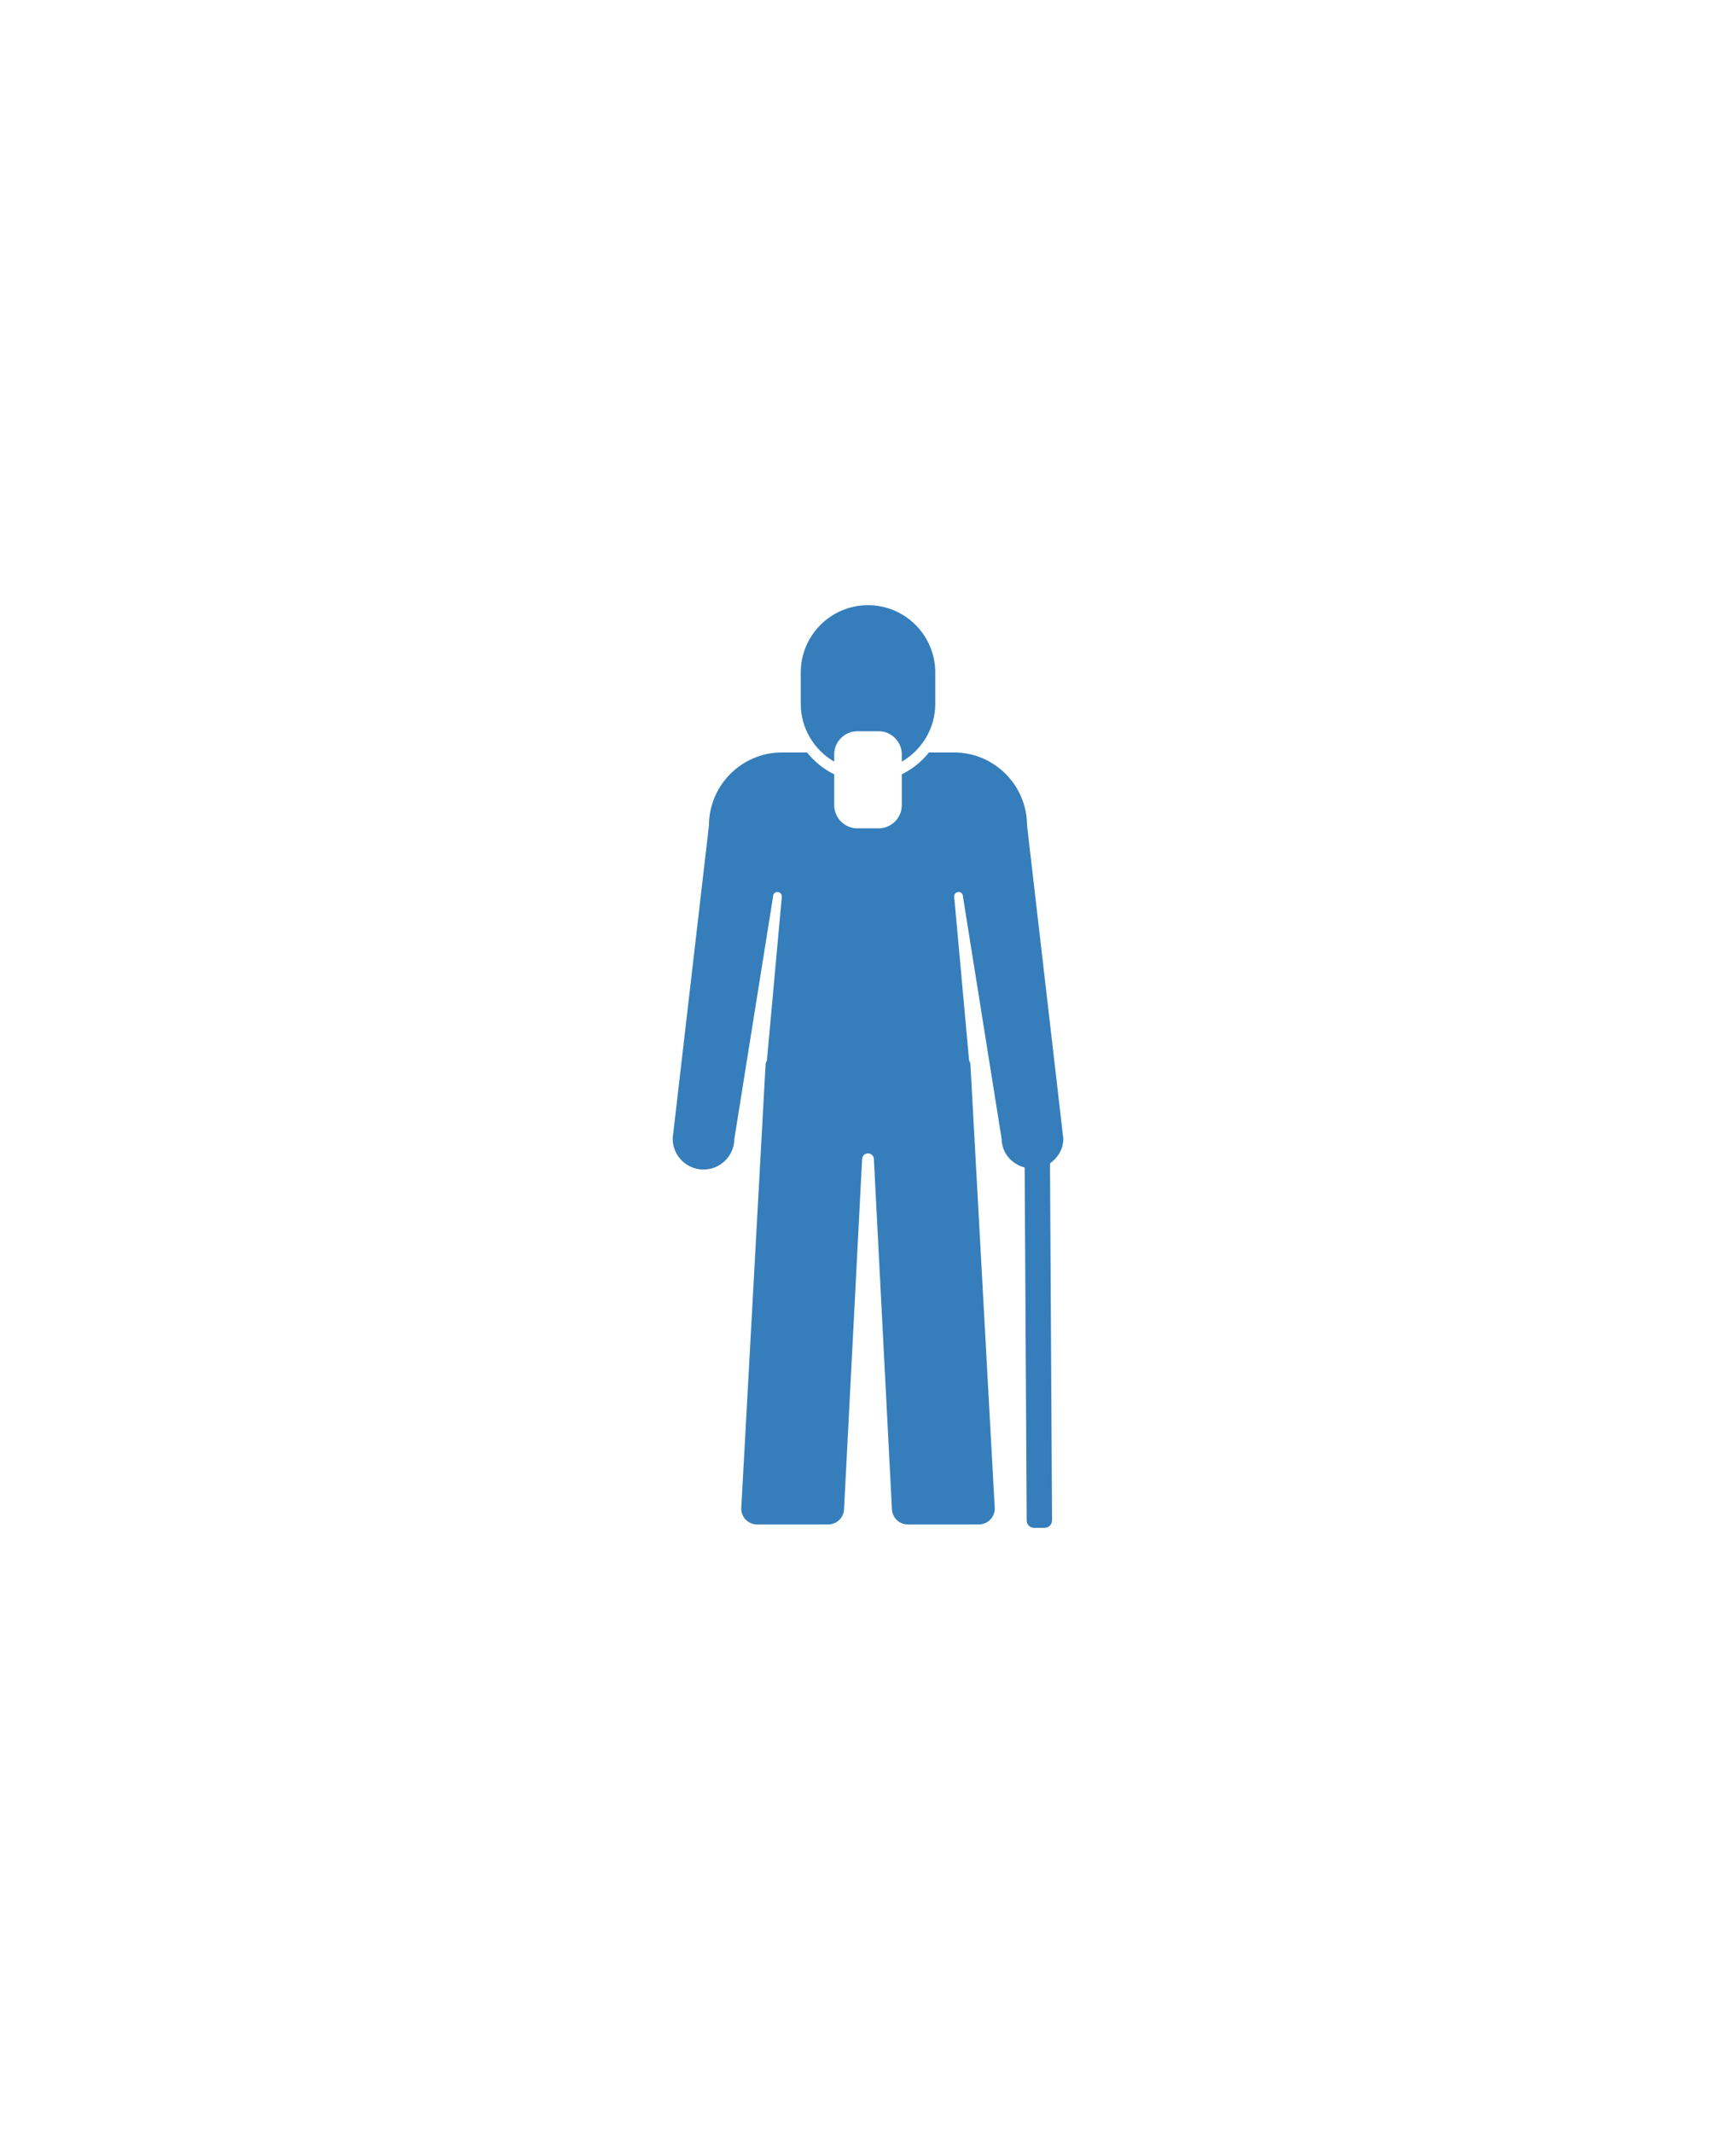 <?xml version="1.0" encoding="utf-8"?>
<!-- Generator: Adobe Illustrator 19.1.0, SVG Export Plug-In . SVG Version: 6.00 Build 0)  -->
<svg version="1.1" id="Layer_1" xmlns="http://www.w3.org/2000/svg" xmlns:xlink="http://www.w3.org/1999/xlink" x="0px" y="0px"
	 width="59.909px" height="73.568px" viewBox="0 0 59.909 73.568" enable-background="new 0 0 59.909 73.568" xml:space="preserve">
<g>
	<path fill="#357EBB" d="M28.78,26.266c0-0.005,0.008-0.008,0.009-0.013V26.02c0-0.439,0.359-0.799,0.798-0.799h0.735
		c0.439,0,0.799,0.359,0.799,0.799v0.233c0.001,0.005,0.009,0.008,0.009,0.013c0.683-0.405,1.146-1.141,1.146-1.99v-1.082
		c0-1.28-1.041-2.321-2.321-2.321c-1.28,0-2.321,1.041-2.321,2.321v1.082C27.633,25.125,28.097,25.862,28.78,26.266z"/>
	<path fill="#357EBB" d="M35.443,28.466c-0.004-1.387-1.134-2.514-2.522-2.514h-0.862c-0.25,0.314-0.567,0.571-0.929,0.751h-0.009
		v1.068c0,0.439-0.359,0.799-0.799,0.799h-0.735c-0.439,0-0.798-0.359-0.798-0.799v-1.068H28.78
		c-0.362-0.179-0.679-0.437-0.93-0.751h-0.862c-1.388,0-2.518,1.127-2.522,2.514l-1.252,10.793l0,0.015
		c0,0.586,0.477,1.064,1.064,1.064c0.583,0,1.057-0.471,1.064-1.052l1.334-8.348l0.001-0.021c0-0.084,0.068-0.152,0.152-0.152
		c0.084,0,0.152,0.068,0.152,0.157l-0.515,5.657c-0.027,0.043-0.044,0.092-0.047,0.146l-0.838,15.293
		c0,0.006-0.001,0.011-0.001,0.017c0,0.3,0.247,0.544,0.549,0.544h2.451c0.299,0,0.543-0.239,0.548-0.535l0.622-12.045
		c0-0.005,0-0.01,0-0.016c0-0.112,0.091-0.203,0.204-0.203c0.112,0,0.204,0.091,0.204,0.203c0,0.005,0,0.011,0,0.016l0.622,12.045
		c0.005,0.296,0.249,0.535,0.548,0.535h2.45c0.303,0,0.55-0.244,0.55-0.544c0-0.006,0-0.011,0-0.017L33.49,36.724
		c-0.003-0.054-0.02-0.104-0.047-0.146l-0.515-5.662c0-0.084,0.068-0.152,0.152-0.152c0.084,0,0.152,0.068,0.152,0.152v0.011
		l1.335,8.359c0.005,0.484,0.346,0.863,0.794,0.983l0.07,12.174c0.001,0.141,0.116,0.255,0.257,0.254l0.364-0.002
		c0.14-0.001,0.255-0.116,0.254-0.257l-0.071-12.312c0.272-0.191,0.459-0.494,0.459-0.851v-0.007L35.443,28.466z"/>
</g>
</svg>

